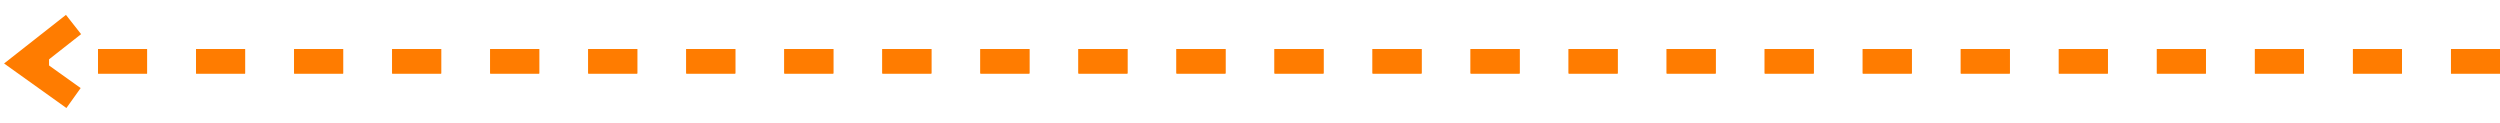 <svg width="102" height="5" viewBox="0 0 102 5" fill="none" xmlns="http://www.w3.org/2000/svg">
<path d="M3 4L1 2.571L3 1" stroke="#FF7C00"/>
<path d="M102 2.5H1.5" stroke="#FF7C00" stroke-dasharray="2 2"/>
<path d="M102 2.5H1.5" stroke="#FF7C00" stroke-dasharray="2 2"/>
</svg>
